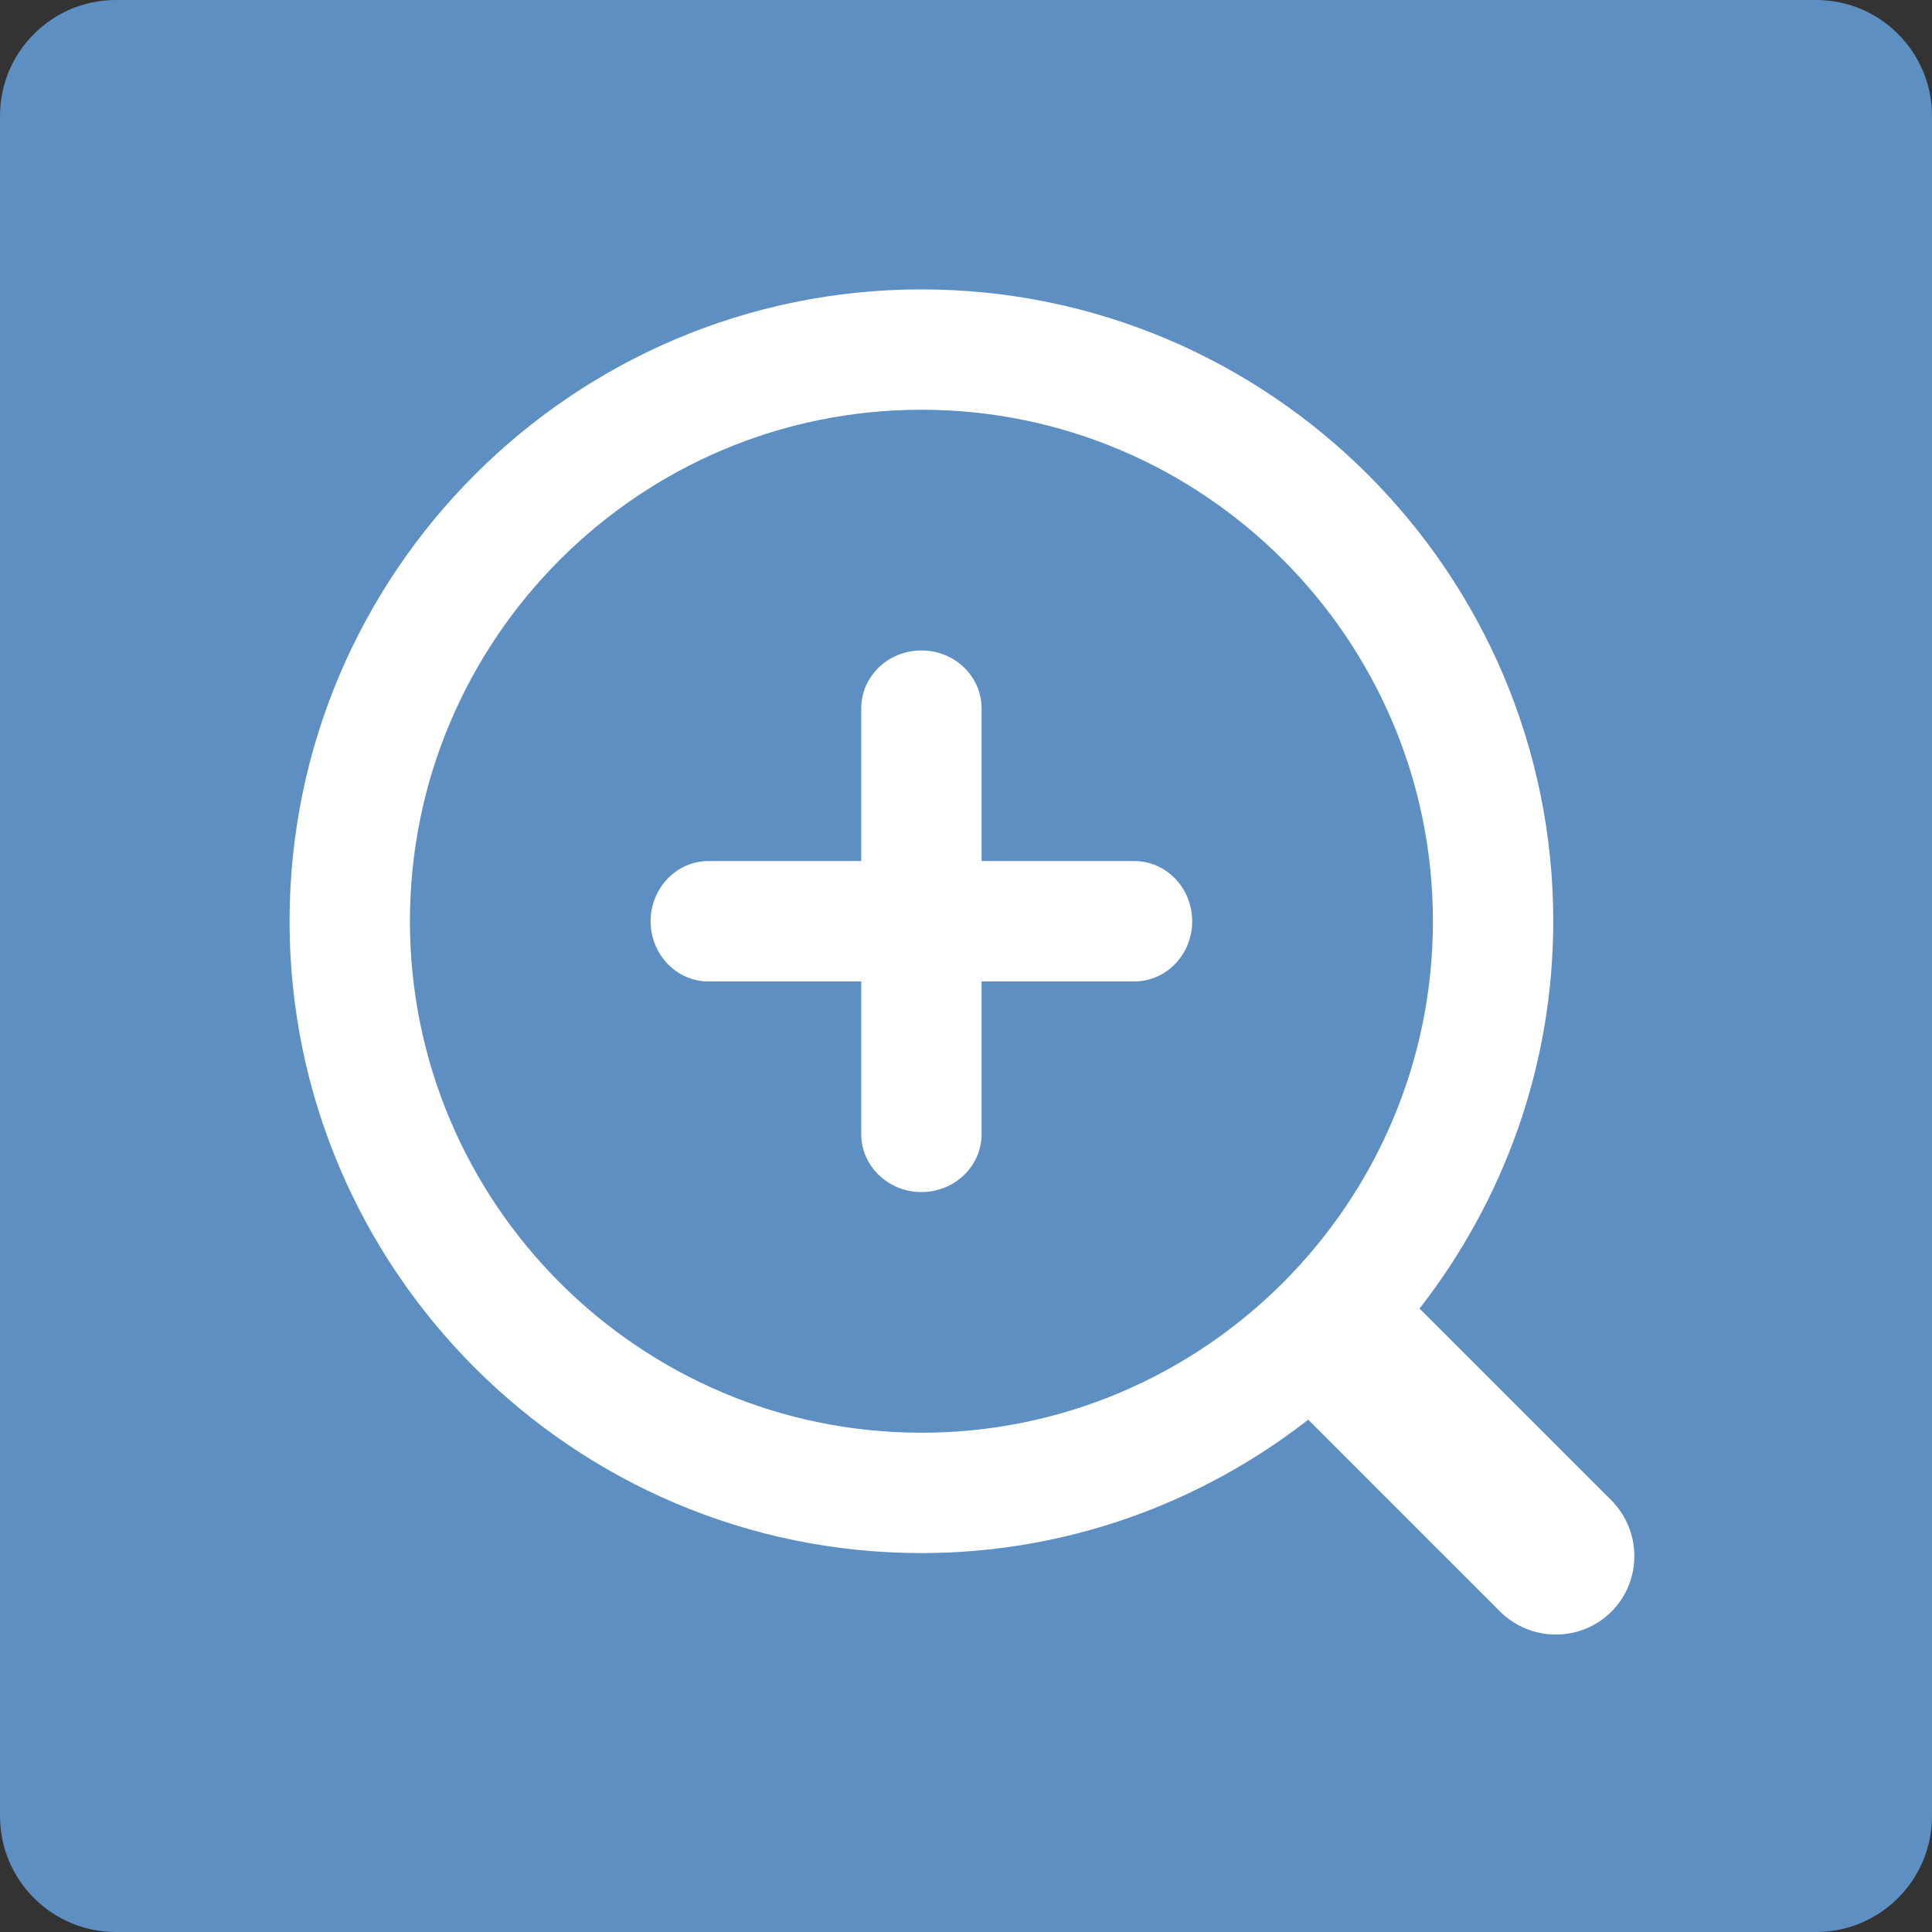 <?xml version="1.0" encoding="UTF-8" standalone="no"?>
<!-- Generator: Adobe Illustrator 16.0.0, SVG Export Plug-In . SVG Version: 6.00 Build 0)  -->

<svg
   xmlns:dc="http://purl.org/dc/elements/1.1/"
   xmlns:cc="http://creativecommons.org/ns#"
   xmlns:rdf="http://www.w3.org/1999/02/22-rdf-syntax-ns#"
   xmlns:svg="http://www.w3.org/2000/svg"
   xmlns="http://www.w3.org/2000/svg"
   xmlns:sodipodi="http://sodipodi.sourceforge.net/DTD/sodipodi-0.dtd"
   xmlns:inkscape="http://www.inkscape.org/namespaces/inkscape"
   version="1.1"
   id="图层_1"
   x="0px"
   y="0px"
   width="100px"
   height="100px"
   viewBox="0 0 100 100"
   enable-background="new 0 0 100 100"
   xml:space="preserve"
   inkscape:version="0.91 r13725"
   sodipodi:docname="zoomin.svg"><rect x="0" y="0" width="100" height="100" fill="#333333" stroke="none"/><defs
     id="defs4160"><style
       type="text/css"
       id="style3344"><![CDATA[
@font-face { font-family: ifont; src: url("http://at.alicdn.com/t/font_1442373896_4754455.eot?#iefix") format("embedded-opentype"), url("http://at.alicdn.com/t/font_1442373896_4754455.woff") format("woff"), url("http://at.alicdn.com/t/font_1442373896_4754455.ttf") format("truetype"), url("http://at.alicdn.com/t/font_1442373896_4754455.svg#ifont") format("svg"); }

]]></style><style
       id="style4159"
       type="text/css" /></defs><sodipodi:namedview
     pagecolor="#ffffff"
     bordercolor="#666666"
     borderopacity="1"
     objecttolerance="10"
     gridtolerance="10"
     guidetolerance="10"
     inkscape:pageopacity="0"
     inkscape:pageshadow="2"
     inkscape:window-width="1366"
     inkscape:window-height="706"
     id="namedview4158"
     showgrid="false"
     inkscape:zoom="3.337544"
     inkscape:cx="49.604168"
     inkscape:cy="51.964199"
     inkscape:window-x="-8"
     inkscape:window-y="-8"
     inkscape:window-maximized="1"
     inkscape:current-layer="图层_1" /><path
     fill="#5BA8B9"
     d="M100,94c0,3.313-2.688,6-6,6H6c-3.313,0-6-2.688-6-6V6c0-3.313,2.687-6,6-6h88c3.313,0,6,2.687,6,6V94z"
     id="path4150"
     style="fill:#5d8fc2;fill-opacity:1" /><g
     id="g4170"
     transform="matrix(0.073,0,0,0.073,12.956,12.967)"><path
       id="path4161"
       p-id="4094"
       d="M 964.843,885.931 829.035,750.165 C 888.213,674.219 923.84,579.072 923.84,475.563 c 0,-247.04 -200.981,-448 -448,-448 -247.04,0 -448,200.96 -448,448 0,247.019 200.96,448 448,448 103.36,0 198.4,-35.52 274.261,-94.571 l 135.829,135.829 c 21.931,21.909 57.365,22.016 79.147,0.256 21.781,-21.803 21.653,-57.195 -0.235,-79.147 z m -851.669,-410.368 c 0,-199.979 162.688,-362.667 362.667,-362.667 199.979,0 362.667,162.688 362.667,362.667 0,199.979 -162.688,362.667 -362.667,362.667 -199.979,0 -362.667,-162.688 -362.667,-362.667 z"
       inkscape:connector-curvature="0"
       style="fill:#ffffff" /><path
       id="path4163"
       p-id="4095"
       d="m 626.795,432.896 -108.288,0 0,-108.309 c 0,-22.656 -19.115,-41.024 -42.667,-41.024 -23.573,0 -42.667,18.347 -42.667,41.024 l 0,108.309 -108.309,0 c -22.656,0 -41.024,19.115 -41.024,42.688 0,23.573 18.347,42.667 41.024,42.667 l 108.309,0 0,108.288 c 0,22.656 19.093,41.045 42.667,41.045 23.552,0 42.667,-18.368 42.667,-41.045 l 0,-108.288 108.288,0 c 22.656,0 41.045,-19.093 41.045,-42.667 0,-23.573 -18.389,-42.688 -41.045,-42.688 z"
       inkscape:connector-curvature="0"
       style="fill:#ffffff" /></g></svg>